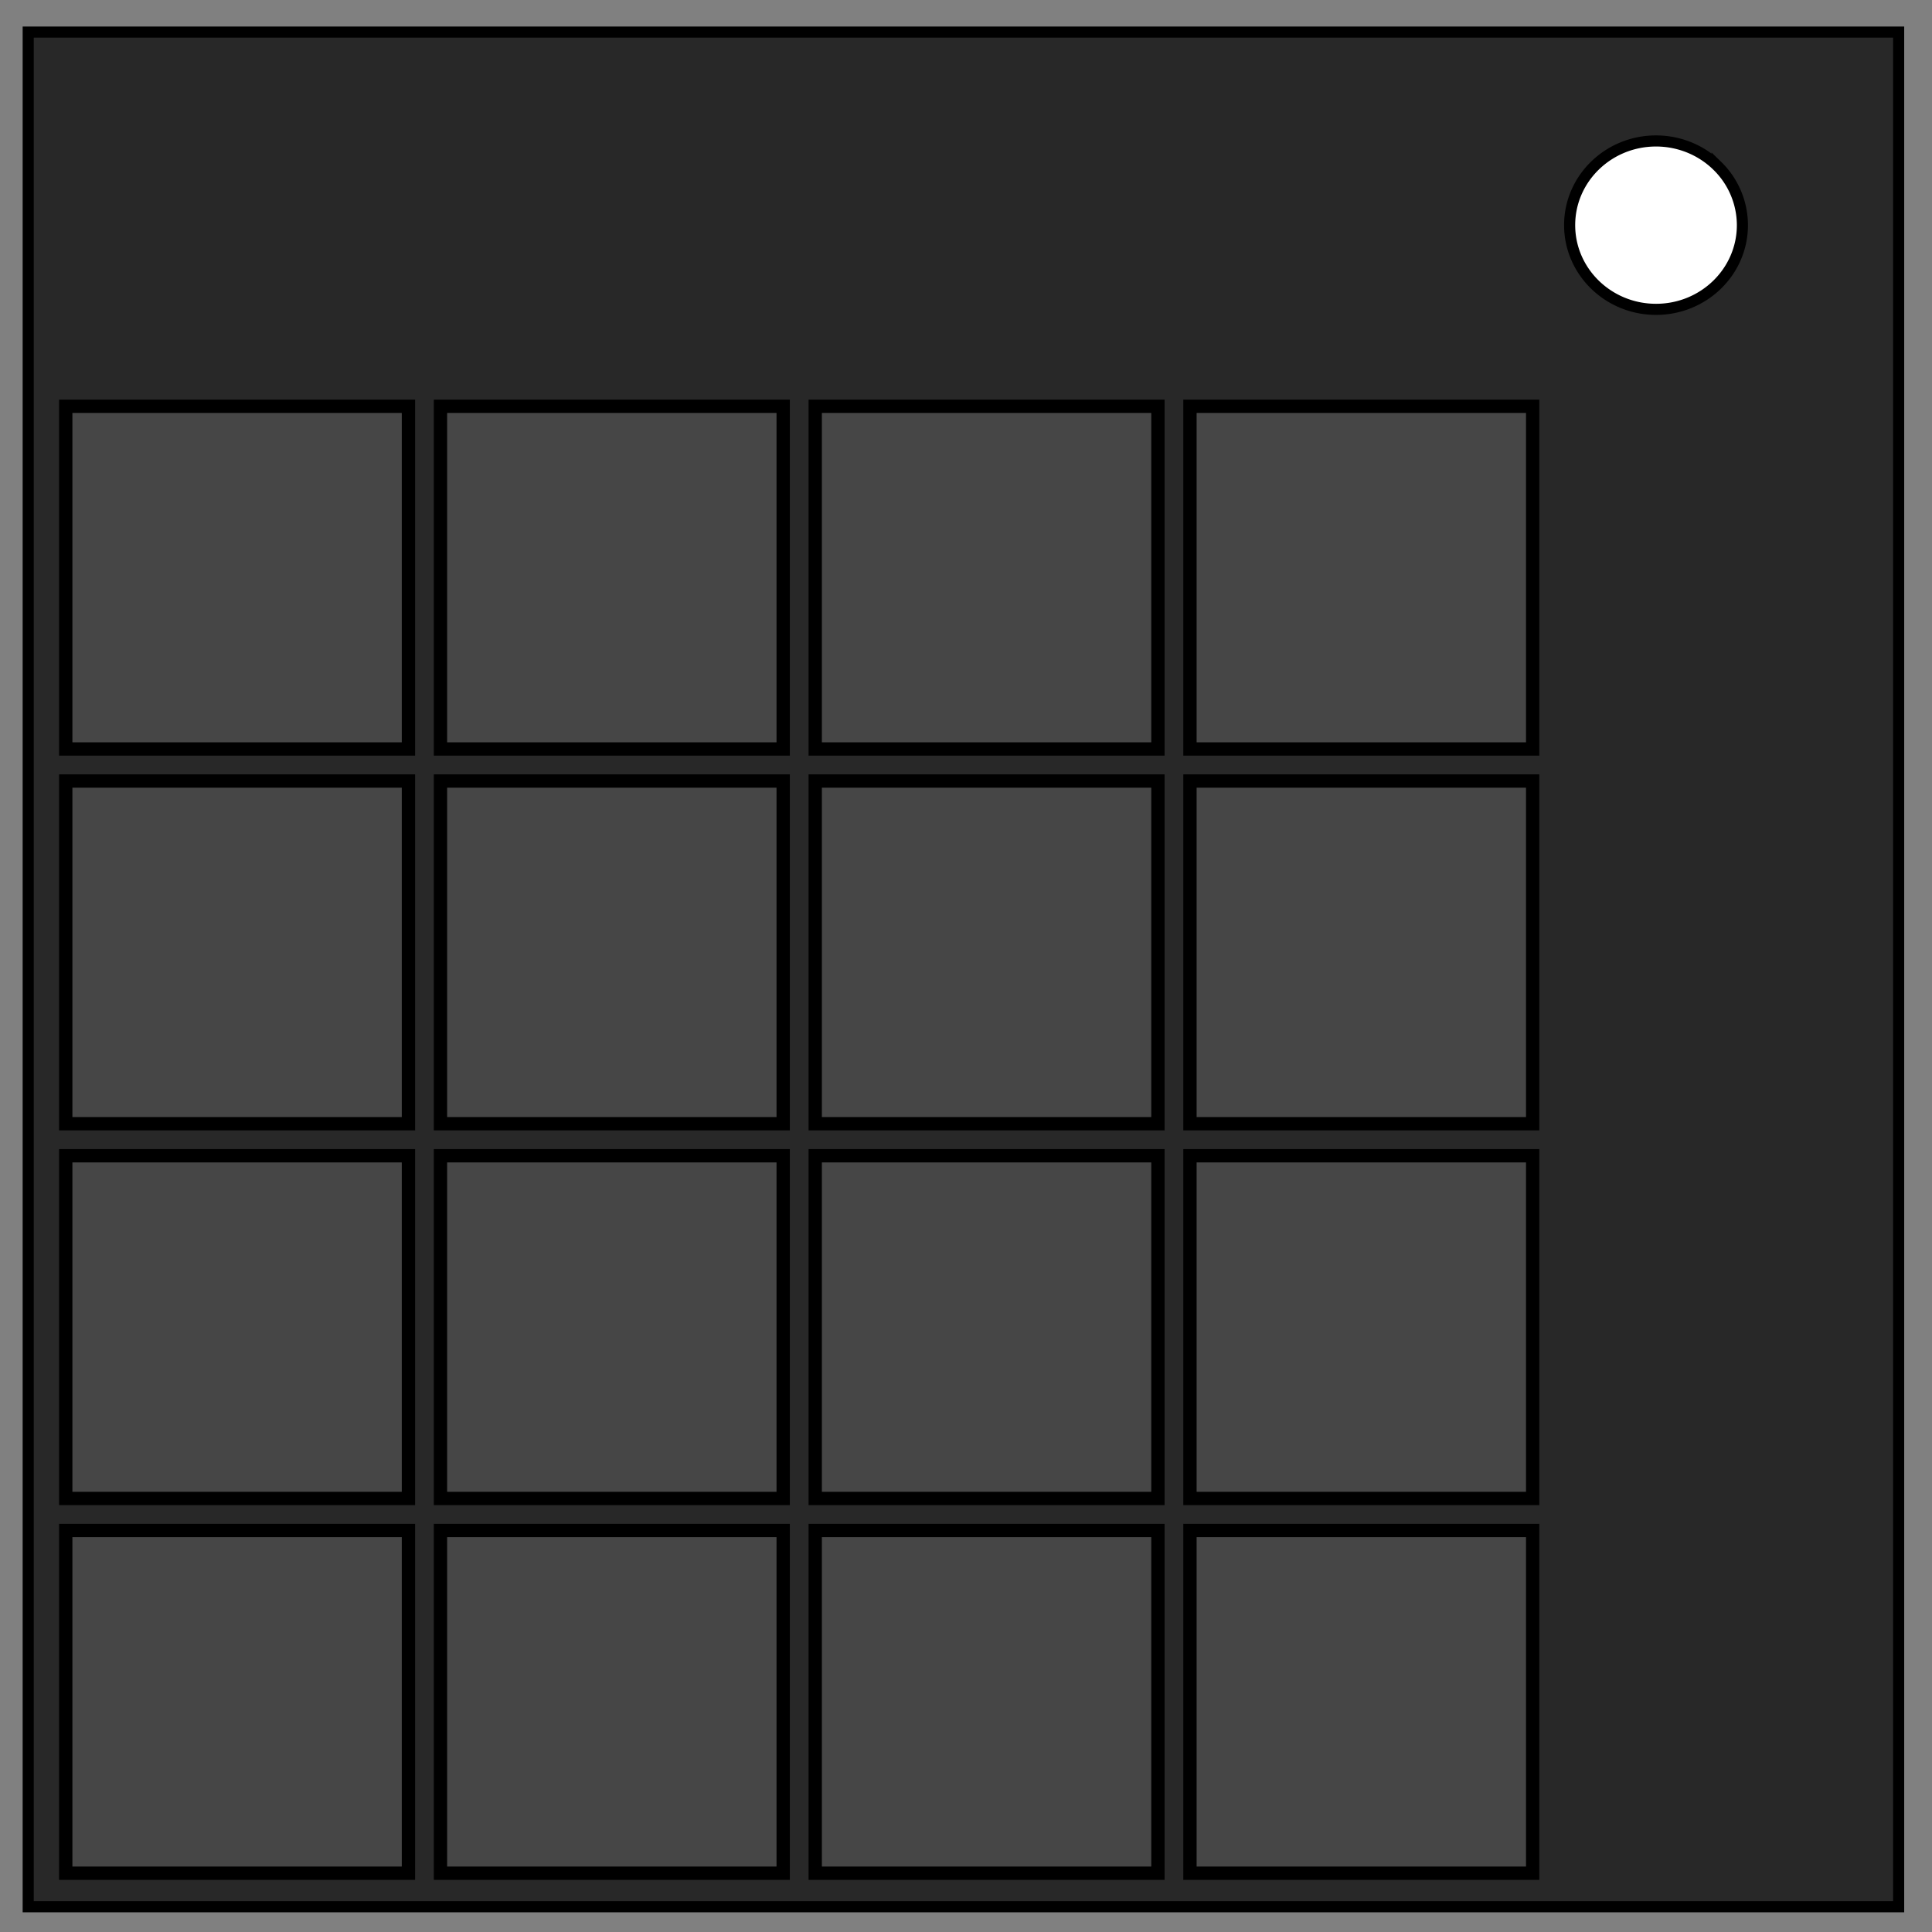 <svg xmlns="http://www.w3.org/2000/svg" fill="none" viewBox="0 0 348 348"><rect x="0" y="0" width="348" height="348" fill="#808080" stroke="none"/><path fill="#282828" stroke="#000" stroke-width="2" d="M5.08 5.78h336.91v337.67H5.08z"/><path fill="#fff" stroke="#000" stroke-width="2" d="M282.73 40.55c0-8.37 6.97-15.16 15.56-15.16 4.13 0 8.09 1.6 11 4.44a14.97 14.97 0 0 1 4.56 10.72c0 8.38-6.96 15.17-15.56 15.17-8.59 0-15.56-6.8-15.56-15.17z"/><path fill="#464646" fill-rule="evenodd" stroke="#000" stroke-width="2.4" d="M11.84 73.18h61.73v61.73H11.84zm67.5 0h61.73v61.73H79.34zm67.5 0h61.73v61.73h-61.73zm67.5 0h61.73v61.73h-61.73zm-202.5 67.5h61.73v61.73H11.84zm67.5 0h61.73v61.73H79.34zm67.5 0h61.73v61.73h-61.73zm67.5 0h61.73v61.73h-61.73zm-202.5 67.5h61.73v61.73H11.84zm67.5 0h61.73v61.73H79.34zm67.5 0h61.73v61.73h-61.73zm67.5 0h61.73v61.73h-61.73zm-202.5 67.5h61.73v61.73H11.84zm67.5 0h61.73v61.73H79.34zm67.5 0h61.73v61.73h-61.73zm67.5 0h61.73v61.73h-61.73z"/></svg>